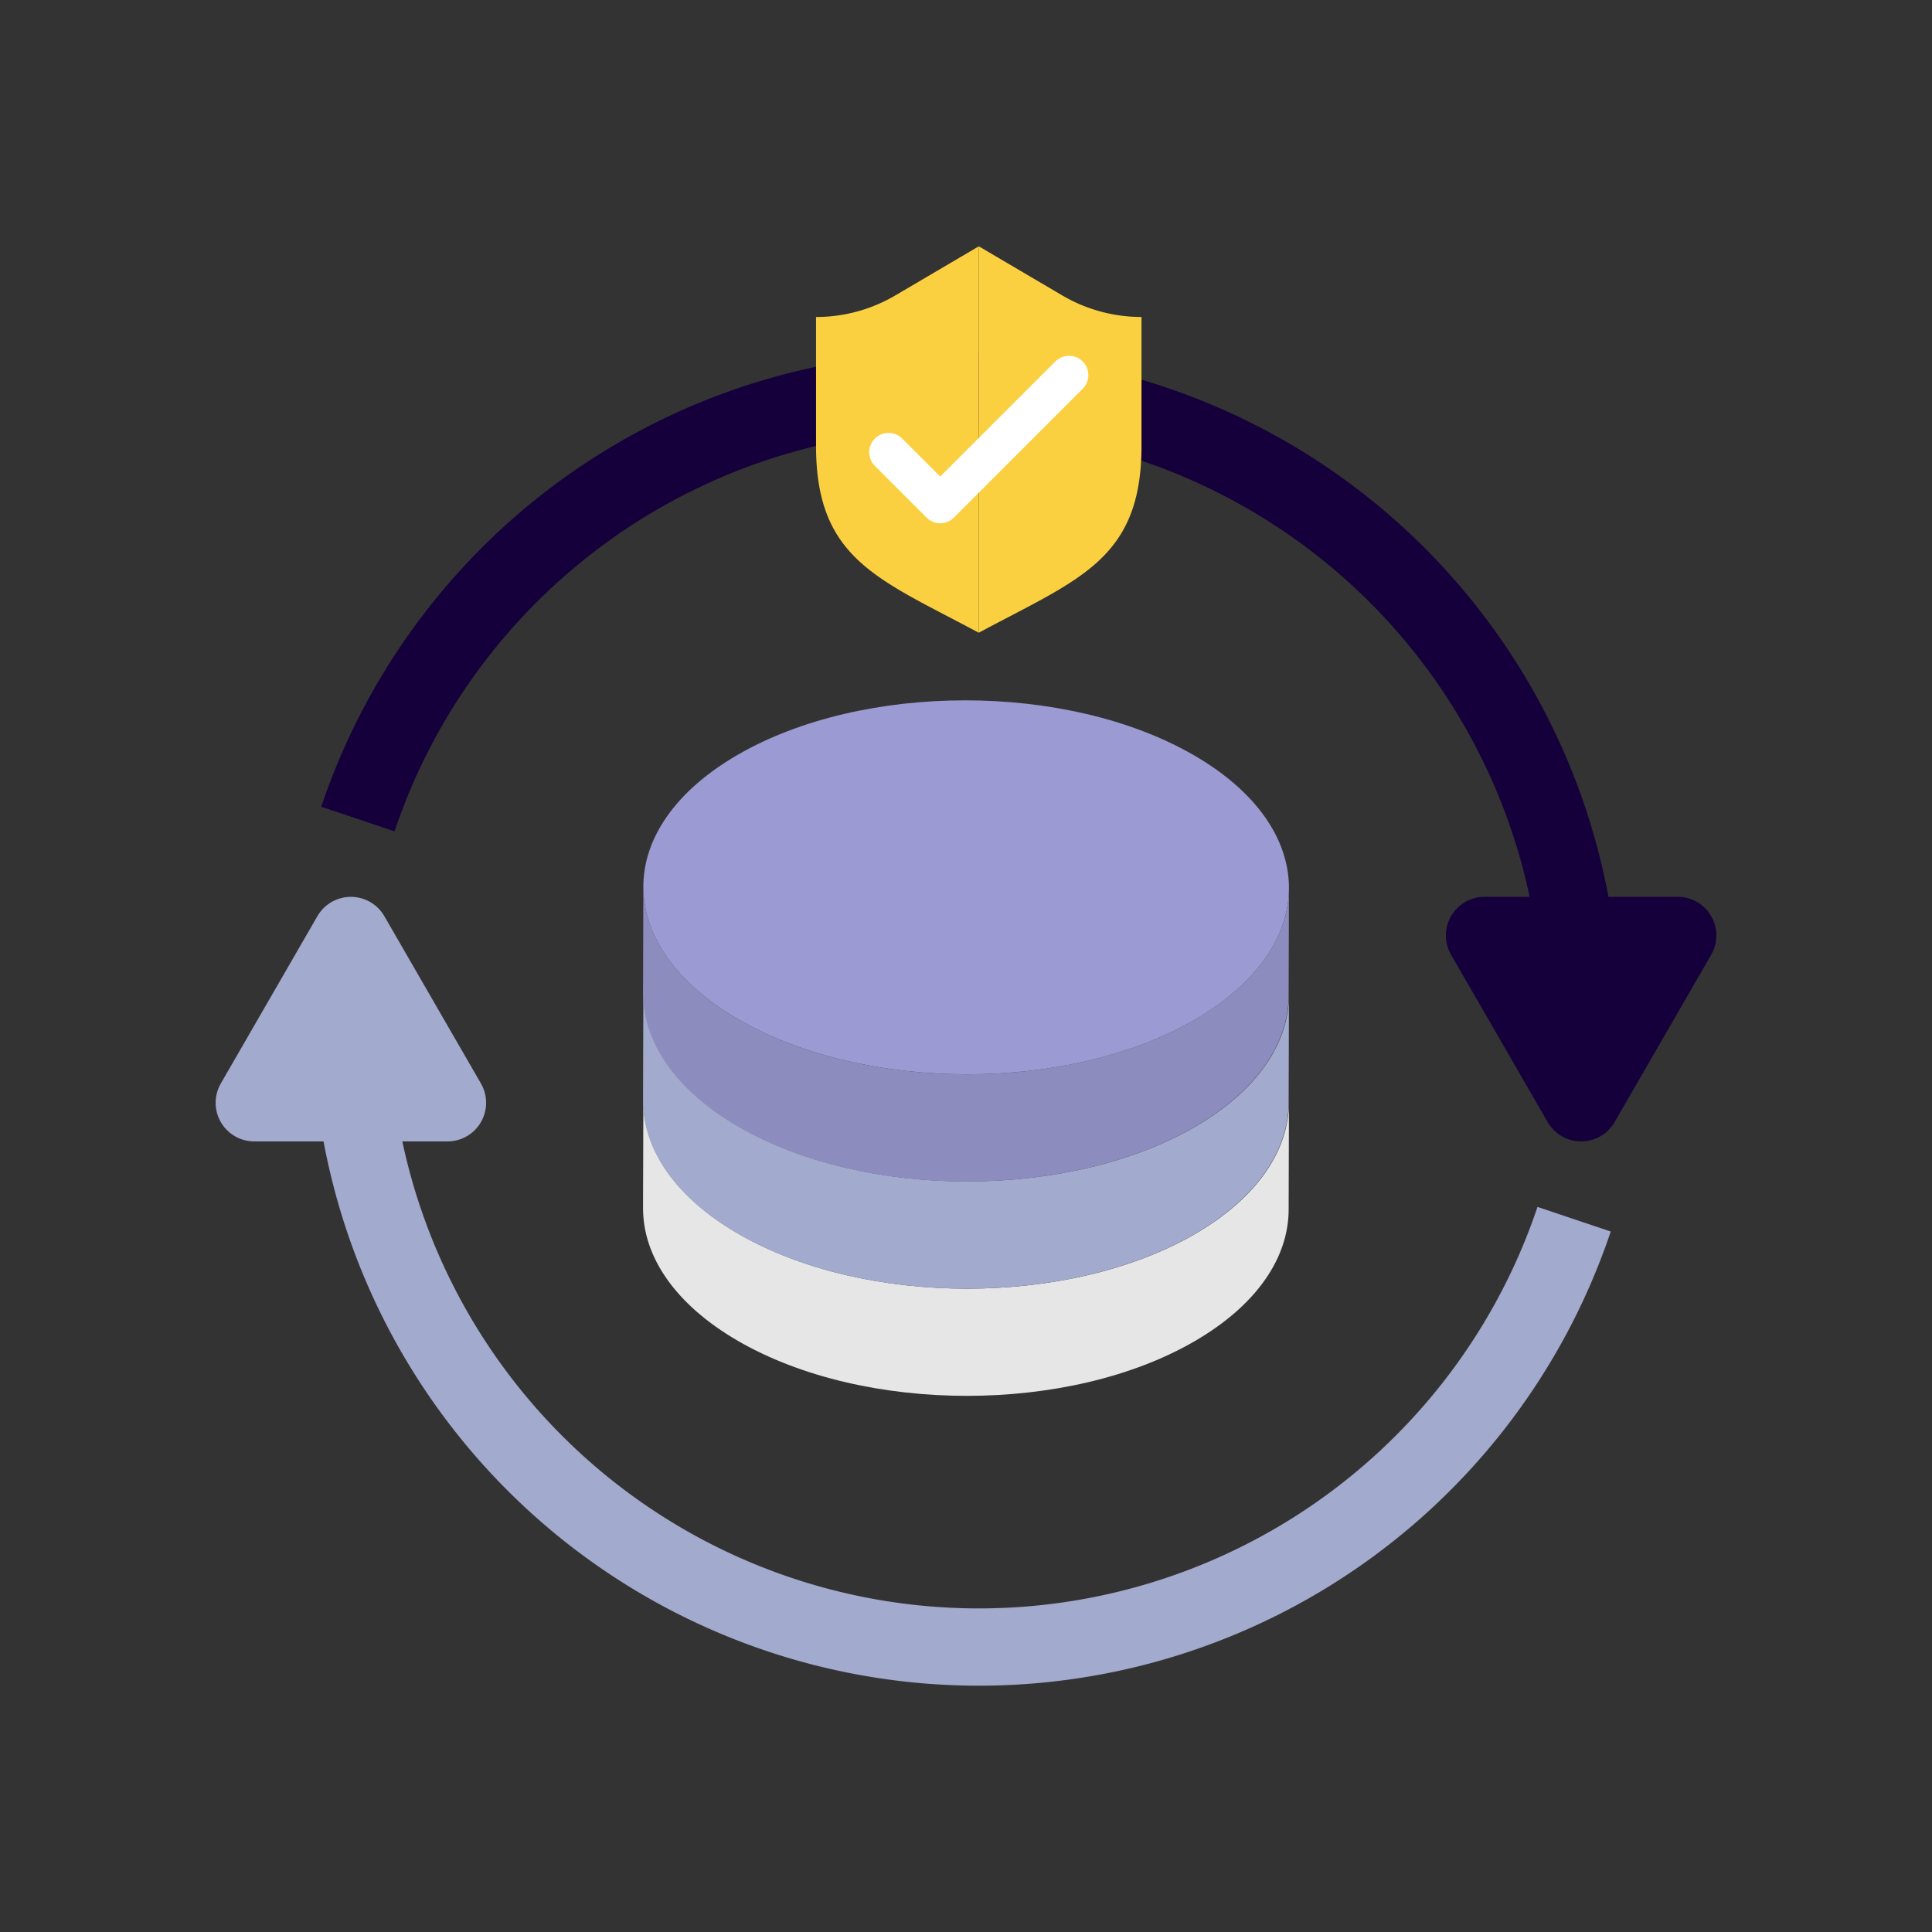 <svg xmlns="http://www.w3.org/2000/svg" viewBox="0 0 100 100"><rect x="0" y="0" width="100" height="100" fill="#333333" stroke="none"/><defs><style>.cls-1{fill:#15003b;}.cls-1,.cls-2{stroke:#15003b;}.cls-1,.cls-8,.cls-9{stroke-linecap:round;}.cls-1,.cls-10,.cls-2,.cls-8,.cls-9{stroke-linejoin:round;}.cls-1,.cls-10,.cls-2,.cls-9{stroke-width:4px;}.cls-10,.cls-2,.cls-8{fill:none;}.cls-3{fill:#8d8cbf;}.cls-4{fill:#9b9ad2;}.cls-5{fill:#e6e6e6;}.cls-6,.cls-9{fill:#a2aacd;}.cls-7{fill:#fbd040;}.cls-8{stroke:#fff;stroke-width:2px;}.cls-10,.cls-9{stroke:#a2aacd;}</style></defs><g id="info"><polygon class="cls-1" points="81.839 57.079 76.839 48.419 86.839 48.419 81.839 57.079"/><path class="cls-2" d="M81.839,52.749A32.505,32.505,0,0,0,18.524,42.393"/><path class="cls-3" d="M66.716,45.975,66.7,51.523c-.007,2.461-1.624,4.918-4.855,6.795-6.504,3.78-17.083,3.781-23.63.001-3.294-1.902-4.938-4.398-4.931-6.89l.016-5.548c-.007,2.492,1.638,4.988,4.931,6.89C44.778,56.551,55.357,56.55,61.861,52.77,65.091,50.893,66.709,48.436,66.716,45.975Z"/><path class="cls-4" d="M61.784,39.084c6.546,3.78,6.579,9.908.077,13.686-6.504,3.78-17.083,3.781-23.63.001s-6.579-9.908-.075-13.687C44.658,35.306,55.238,35.304,61.784,39.084Z"/><path class="cls-5" d="M66.716,57.071,66.7,62.619c-.007,2.461-1.624,4.918-4.855,6.795-6.504,3.78-17.083,3.781-23.63.001-3.294-1.902-4.938-4.398-4.931-6.89l.016-5.548c-.007,2.492,1.638,4.988,4.931,6.89,6.546,3.78,17.126,3.778,23.63-.001C65.091,61.989,66.709,59.532,66.716,57.071Z"/><path class="cls-6" d="M66.716,51.523,66.7,57.071c-.007,2.461-1.624,4.918-4.855,6.795-6.504,3.78-17.083,3.781-23.63.001-3.294-1.902-4.938-4.398-4.931-6.89l.016-5.548c-.007,2.492,1.638,4.988,4.931,6.89,6.546,3.78,17.126,3.778,23.63-.001C65.091,56.441,66.709,53.984,66.716,51.523Z"/><path class="cls-7" d="M42.238,16.409h0l0,6.667c0,5.887,3.236,6.888,8.423,9.674h0l-0-20L46.344,15.29a8.095,8.095,0,0,1-4.105,1.118Z"/><path class="cls-7" d="M59.084,16.408h0v6.667c0,5.887-3.236,6.889-8.422,9.674h0l-0-20,4.317,2.54a8.095,8.095,0,0,0,4.105,1.118Z"/><polyline class="cls-8" points="45.99 23.407 48.666 26.083 55.332 19.417"/><polygon class="cls-9" points="18.161 48.42 23.161 57.08 13.161 57.08 18.161 48.42"/><path class="cls-10" d="M18.161,52.75A32.505,32.505,0,0,0,81.476,63.106"/></g></svg>